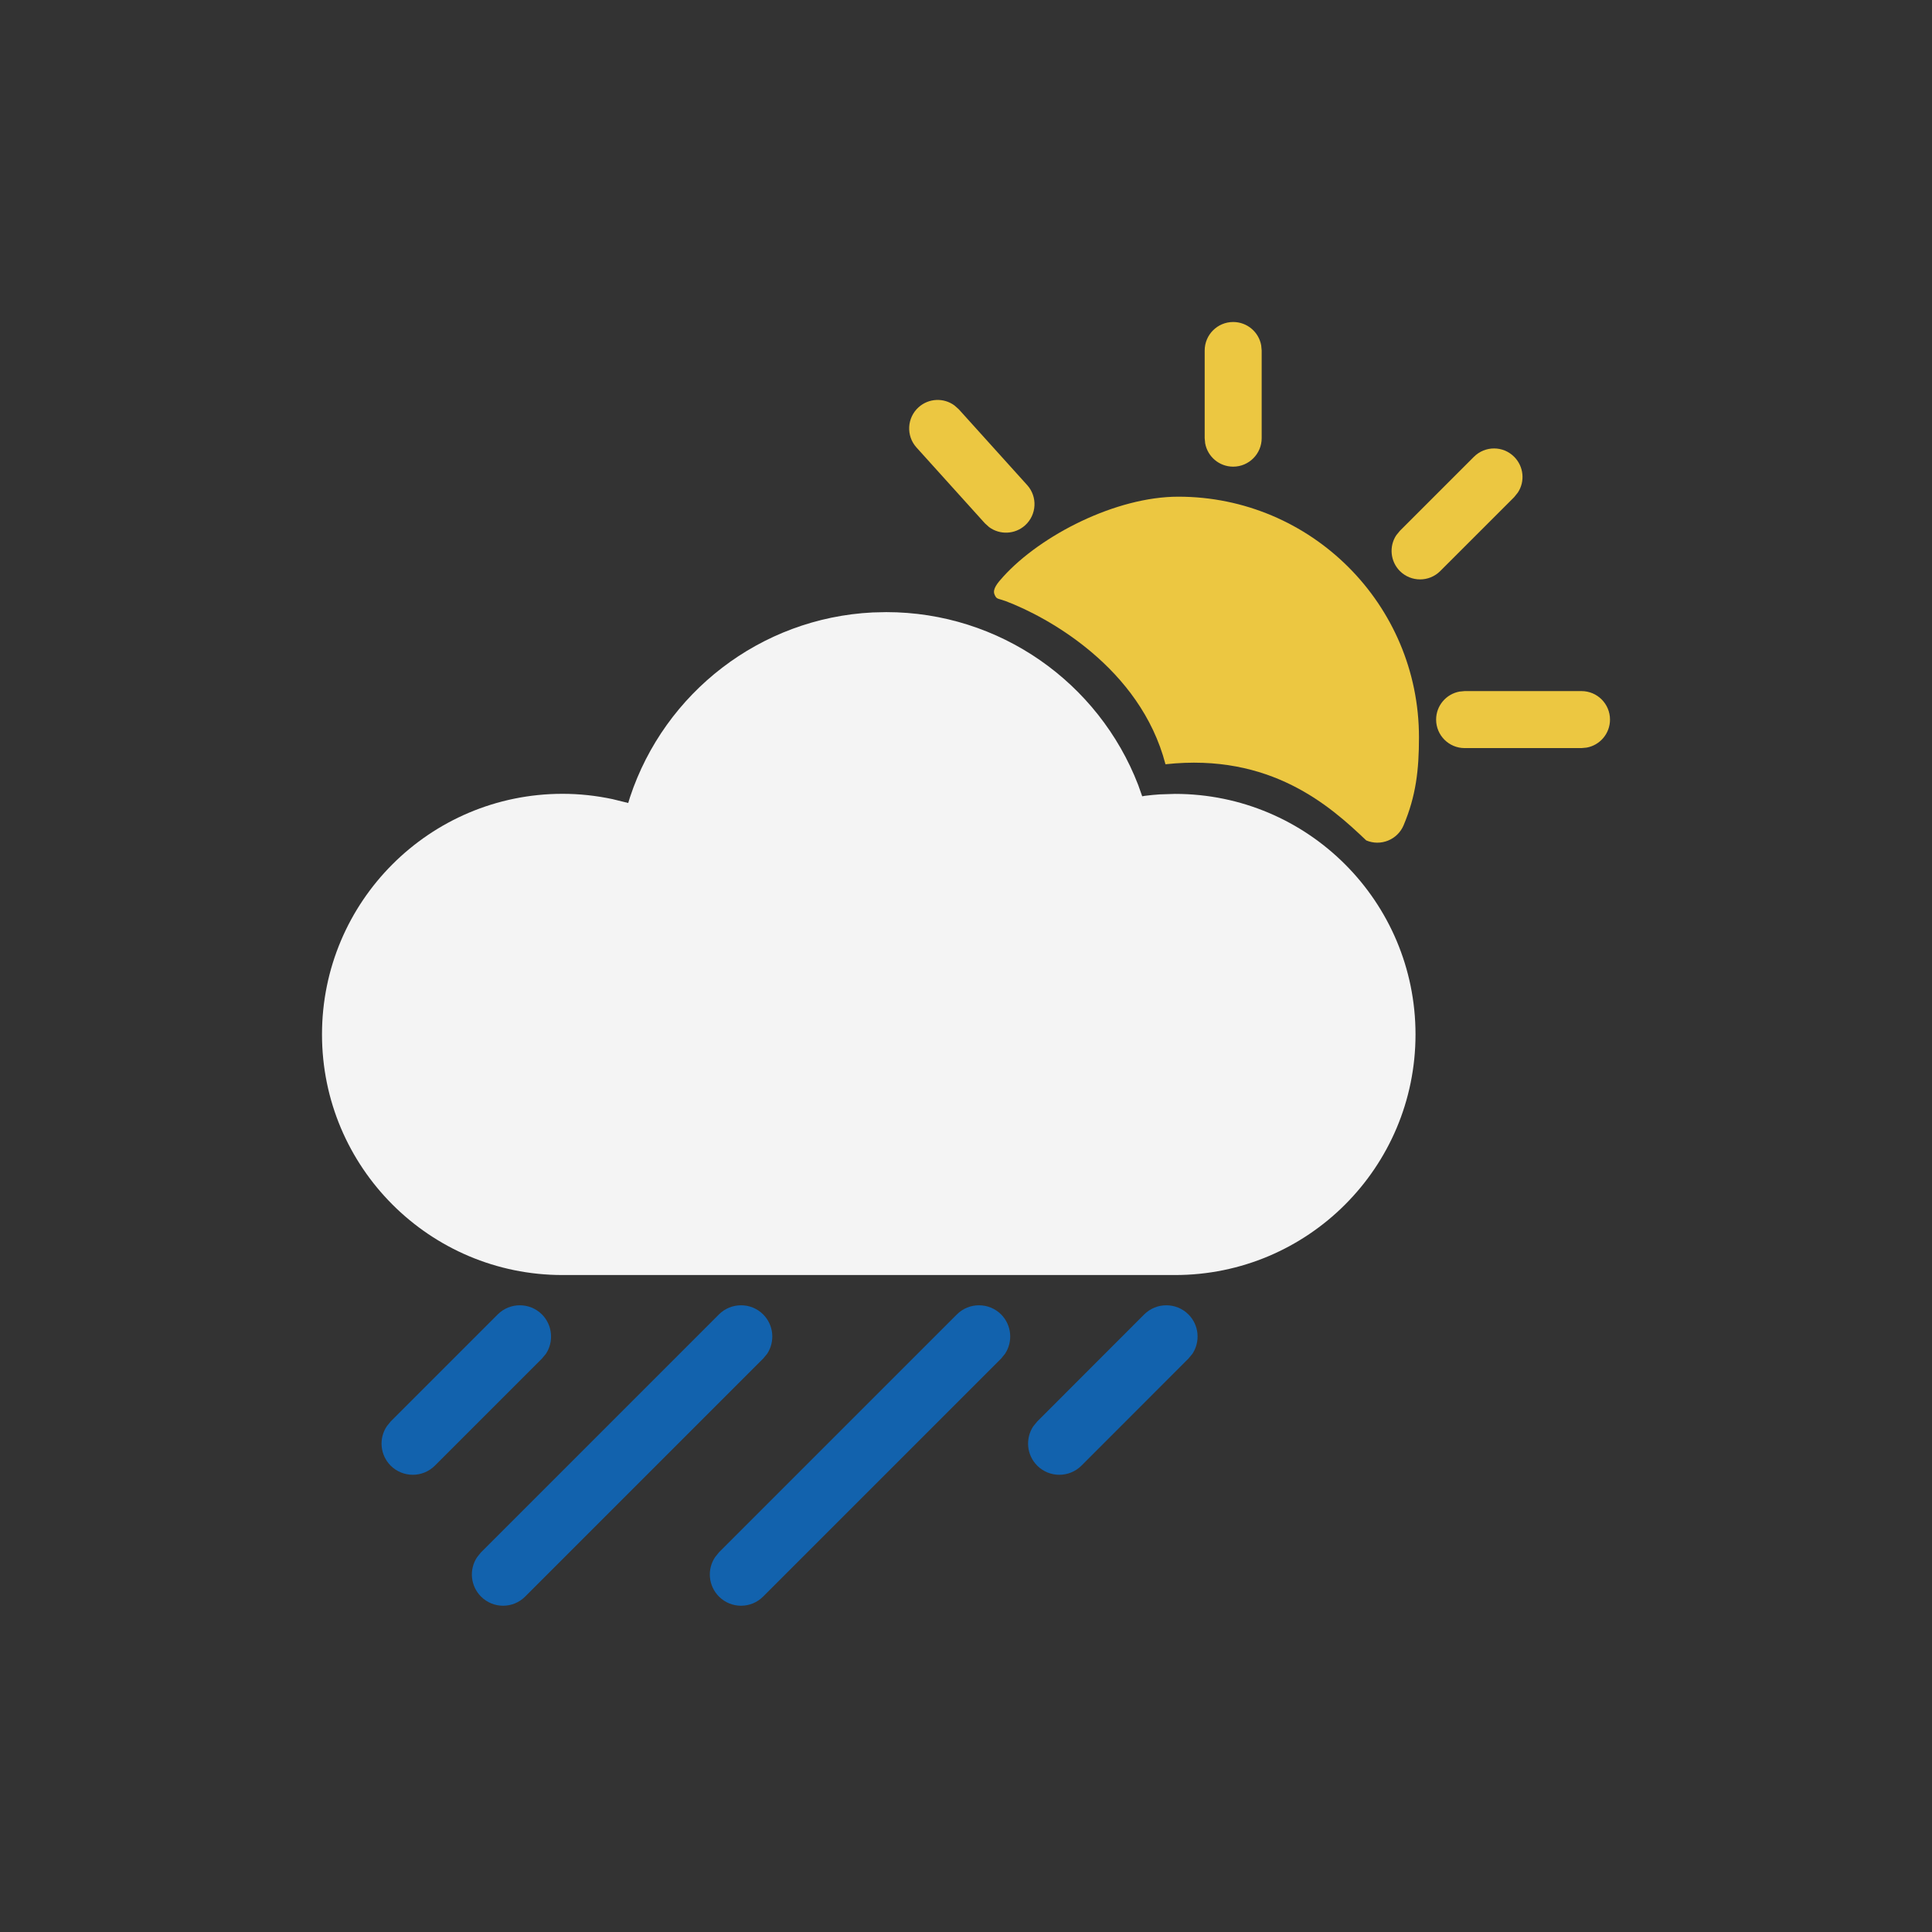 <svg width="24" height="24" viewBox="0 0 24 24" fill="none" xmlns="http://www.w3.org/2000/svg">
<rect x="0" y="0" width="24" height="24" fill="#333333" stroke="none"/>
<path d="M6.183 16.328C6.335 16.177 6.58 16.177 6.732 16.328C6.864 16.461 6.881 16.666 6.782 16.817L6.732 16.877L5.402 18.207C5.251 18.358 5.005 18.358 4.853 18.207C4.721 18.074 4.704 17.87 4.804 17.719L4.853 17.658L6.183 16.328Z" fill="#1262AD"/>
<path d="M14.214 16.328C14.366 16.177 14.611 16.177 14.763 16.328C14.896 16.461 14.912 16.666 14.813 16.817L14.763 16.877L13.434 18.207C13.282 18.358 13.036 18.358 12.885 18.207C12.752 18.074 12.736 17.87 12.835 17.719L12.885 17.658L14.214 16.328Z" fill="#1262AD"/>
<path d="M8.931 16.328C9.083 16.177 9.329 16.177 9.48 16.328C9.613 16.461 9.629 16.666 9.53 16.817L9.48 16.877L6.524 19.833C6.373 19.985 6.127 19.985 5.975 19.833C5.843 19.7 5.826 19.496 5.926 19.345L5.975 19.284L8.931 16.328Z" fill="#1262AD"/>
<path d="M11.887 16.328C12.038 16.177 12.284 16.177 12.436 16.328C12.568 16.461 12.585 16.666 12.485 16.817L12.436 16.877L9.48 19.833C9.329 19.985 9.083 19.985 8.931 19.833C8.799 19.7 8.782 19.496 8.882 19.345L8.931 19.284L11.887 16.328Z" fill="#1262AD"/>
<path d="M15.667 4.29C15.637 4.125 15.493 4 15.319 4C15.124 4 14.965 4.158 14.965 4.354V5.443L14.971 5.507C15.001 5.672 15.145 5.797 15.319 5.797C15.514 5.797 15.673 5.638 15.673 5.443V4.354L15.667 4.29Z" fill="#ECC741"/>
<path d="M11.411 5.059C11.538 4.945 11.725 4.939 11.857 5.037L11.911 5.085L12.76 6.026C12.891 6.171 12.879 6.395 12.734 6.526C12.607 6.64 12.42 6.646 12.287 6.548L12.234 6.5L11.385 5.559C11.254 5.414 11.266 5.19 11.411 5.059Z" fill="#ECC741"/>
<path d="M14.637 6.17C16.288 6.17 17.627 7.508 17.627 9.159C17.627 9.564 17.59 9.887 17.436 10.252C17.36 10.432 17.152 10.516 16.972 10.44C16.527 10.016 15.787 9.351 14.478 9.494C14.165 8.294 13.01 7.662 12.492 7.467C12.466 7.458 12.446 7.452 12.43 7.447C12.387 7.435 12.373 7.431 12.354 7.384C12.327 7.319 12.39 7.243 12.463 7.163C12.93 6.648 13.863 6.17 14.637 6.17Z" fill="#ECC741"/>
<path d="M18.309 5.675C18.448 5.536 18.672 5.536 18.81 5.675C18.93 5.796 18.946 5.982 18.855 6.119L18.81 6.175L17.891 7.094C17.753 7.232 17.529 7.232 17.39 7.094C17.27 6.973 17.254 6.786 17.345 6.649L17.39 6.594L18.309 5.675Z" fill="#ECC741"/>
<path d="M20 8.939C20 8.744 19.842 8.585 19.646 8.585H18.194L18.131 8.591C17.965 8.621 17.84 8.766 17.84 8.939C17.84 9.135 17.999 9.293 18.194 9.293H19.646L19.71 9.287C19.875 9.257 20 9.113 20 8.939Z" fill="#ECC741"/>
<path d="M10.841 7.608C9.445 7.677 8.257 8.605 7.827 9.9L7.804 9.975L7.609 9.927C7.406 9.884 7.199 9.861 6.989 9.861C5.338 9.861 4 11.199 4 12.85C4 14.501 5.338 15.839 6.989 15.839H14.596C16.247 15.839 17.584 14.501 17.584 12.85C17.584 11.2 16.247 9.862 14.596 9.862L14.409 9.868C14.346 9.872 14.284 9.878 14.222 9.886L14.189 9.892L14.139 9.751C13.649 8.48 12.419 7.604 11.009 7.604L10.841 7.608Z" fill="#F4F4F4"/>
</svg>
